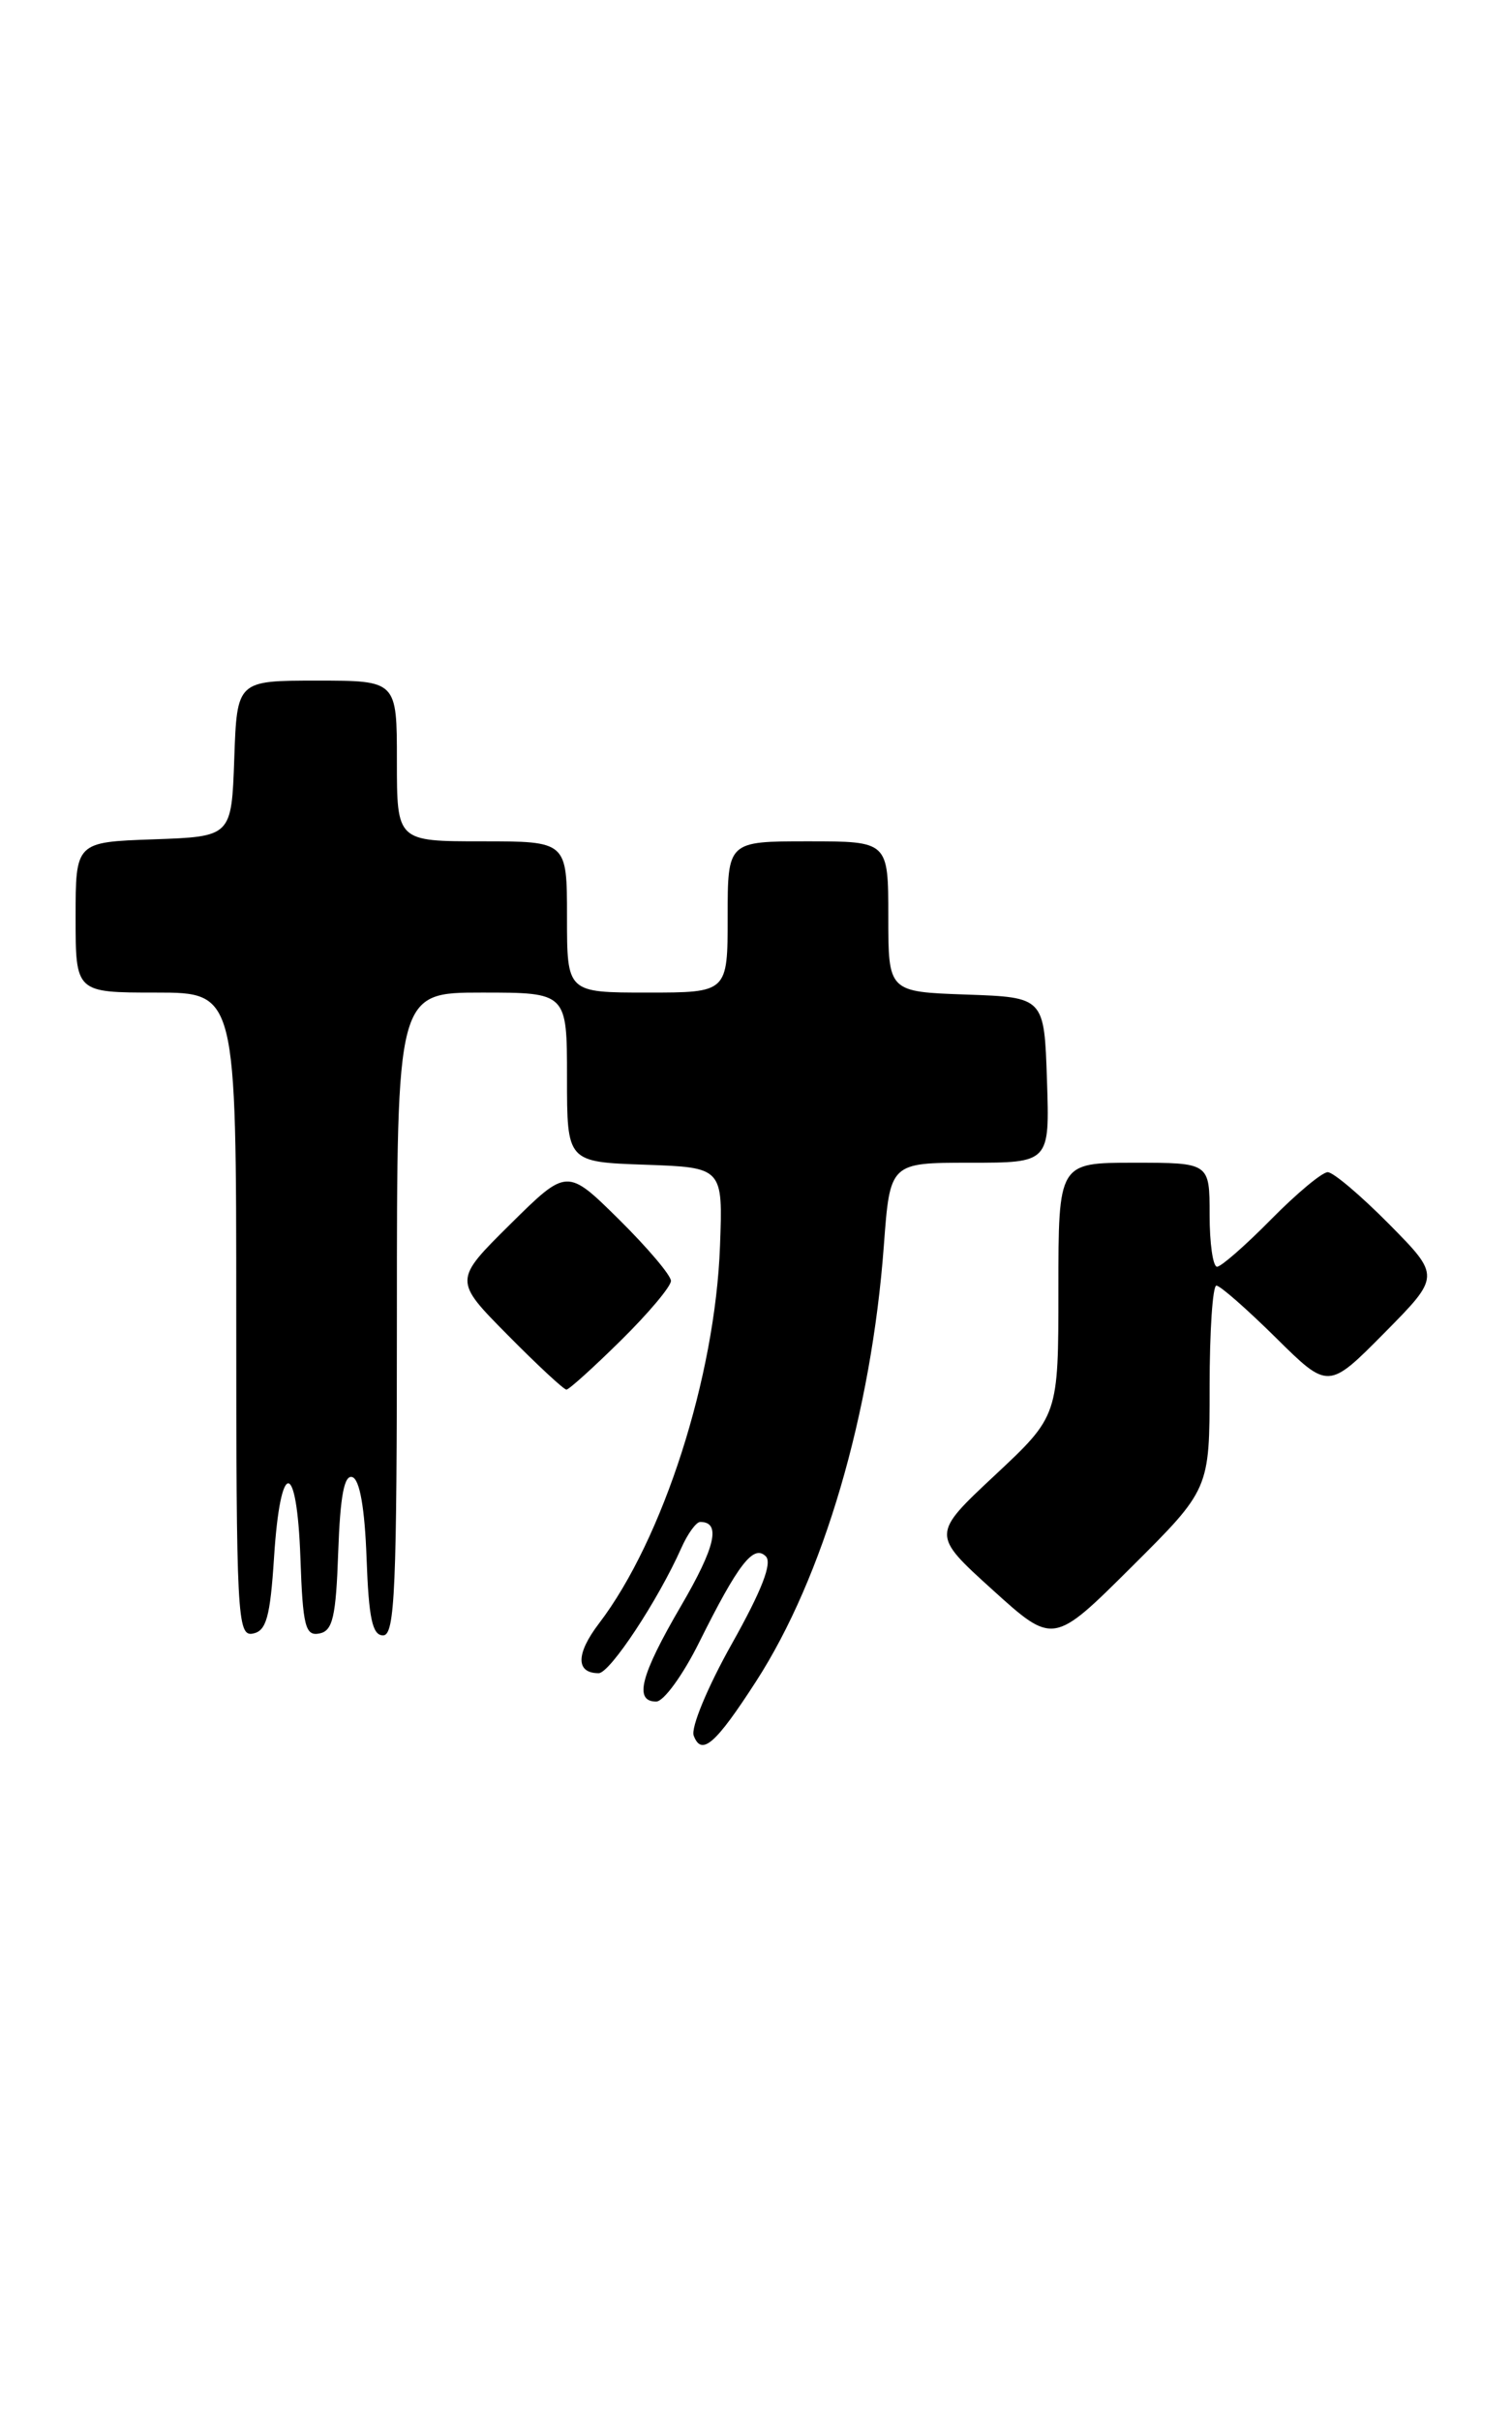 <?xml version="1.0" encoding="UTF-8" standalone="no"?>
<!DOCTYPE svg PUBLIC "-//W3C//DTD SVG 1.1//EN" "http://www.w3.org/Graphics/SVG/1.1/DTD/svg11.dtd" >
<svg xmlns="http://www.w3.org/2000/svg" xmlns:xlink="http://www.w3.org/1999/xlink" version="1.1" viewBox="0 0 160 256">
 <g >
 <path fill="currentColor"
d=" M 80.01 177.86 C 87.13 166.84 92.21 149.53 93.53 131.75 C 94.18 123.00 94.18 123.00 102.63 123.00 C 111.08 123.00 111.08 123.00 110.79 114.25 C 110.50 105.50 110.50 105.50 102.25 105.21 C 94.00 104.92 94.00 104.92 94.00 96.96 C 94.00 89.00 94.00 89.00 85.50 89.00 C 77.00 89.00 77.00 89.00 77.00 97.00 C 77.00 105.00 77.00 105.00 68.50 105.00 C 60.00 105.00 60.00 105.00 60.00 97.00 C 60.00 89.00 60.00 89.00 51.00 89.00 C 42.00 89.00 42.00 89.00 42.00 80.50 C 42.00 72.00 42.00 72.00 33.54 72.00 C 25.08 72.00 25.08 72.00 24.79 80.25 C 24.50 88.50 24.50 88.50 16.25 88.79 C 8.00 89.08 8.00 89.08 8.00 97.04 C 8.00 105.00 8.00 105.00 16.50 105.00 C 25.00 105.00 25.00 105.00 25.00 139.07 C 25.00 170.98 25.11 173.13 26.75 172.81 C 28.18 172.54 28.59 171.08 29.00 164.73 C 29.67 154.27 31.42 154.32 31.79 164.82 C 32.04 172.03 32.31 173.09 33.79 172.80 C 35.21 172.53 35.55 171.07 35.79 164.17 C 36.00 158.22 36.43 155.97 37.29 156.26 C 38.07 156.52 38.60 159.56 38.79 164.83 C 39.02 171.19 39.40 173.00 40.54 173.00 C 41.79 173.00 42.00 168.14 42.00 139.00 C 42.00 105.00 42.00 105.00 51.00 105.00 C 60.00 105.00 60.00 105.00 60.00 113.96 C 60.00 122.92 60.00 122.92 68.25 123.21 C 76.50 123.50 76.50 123.50 76.19 131.82 C 75.68 145.66 70.16 162.85 63.39 171.73 C 60.93 174.95 60.92 177.00 63.35 177.00 C 64.54 177.00 69.63 169.30 72.10 163.75 C 72.77 162.24 73.67 161.00 74.10 161.00 C 76.32 161.00 75.71 163.65 72.05 169.91 C 67.78 177.22 67.06 180.00 69.44 180.00 C 70.23 180.00 72.27 177.19 73.98 173.75 C 78.12 165.43 79.74 163.34 81.04 164.64 C 81.74 165.34 80.61 168.25 77.45 173.88 C 74.89 178.43 73.08 182.78 73.41 183.61 C 74.24 185.80 75.71 184.52 80.01 177.86 Z  M 128.00 146.77 C 128.00 140.85 128.32 136.00 128.72 136.00 C 129.12 136.00 131.94 138.48 135.00 141.50 C 140.56 147.00 140.56 147.00 146.50 141.00 C 152.43 135.00 152.43 135.00 147.00 129.50 C 144.01 126.48 141.09 124.00 140.50 124.00 C 139.91 124.00 137.21 126.25 134.50 129.00 C 131.79 131.75 129.22 134.00 128.79 134.00 C 128.35 134.00 128.00 131.53 128.00 128.50 C 128.00 123.00 128.00 123.00 120.00 123.00 C 112.00 123.00 112.00 123.00 112.00 136.39 C 112.00 149.77 112.00 149.77 105.29 156.05 C 98.57 162.33 98.57 162.33 105.02 168.17 C 111.46 174.00 111.46 174.00 119.73 165.77 C 128.00 157.54 128.00 157.54 128.00 146.77 Z  M 65.72 141.78 C 68.62 138.92 71.00 136.09 71.00 135.50 C 71.00 134.91 68.52 131.99 65.50 129.00 C 60.00 123.57 60.00 123.57 54.00 129.50 C 48.00 135.44 48.00 135.44 53.72 141.22 C 56.86 144.40 59.66 147.00 59.94 147.00 C 60.21 147.00 62.81 144.65 65.72 141.78 Z "/>
</g>
</svg>